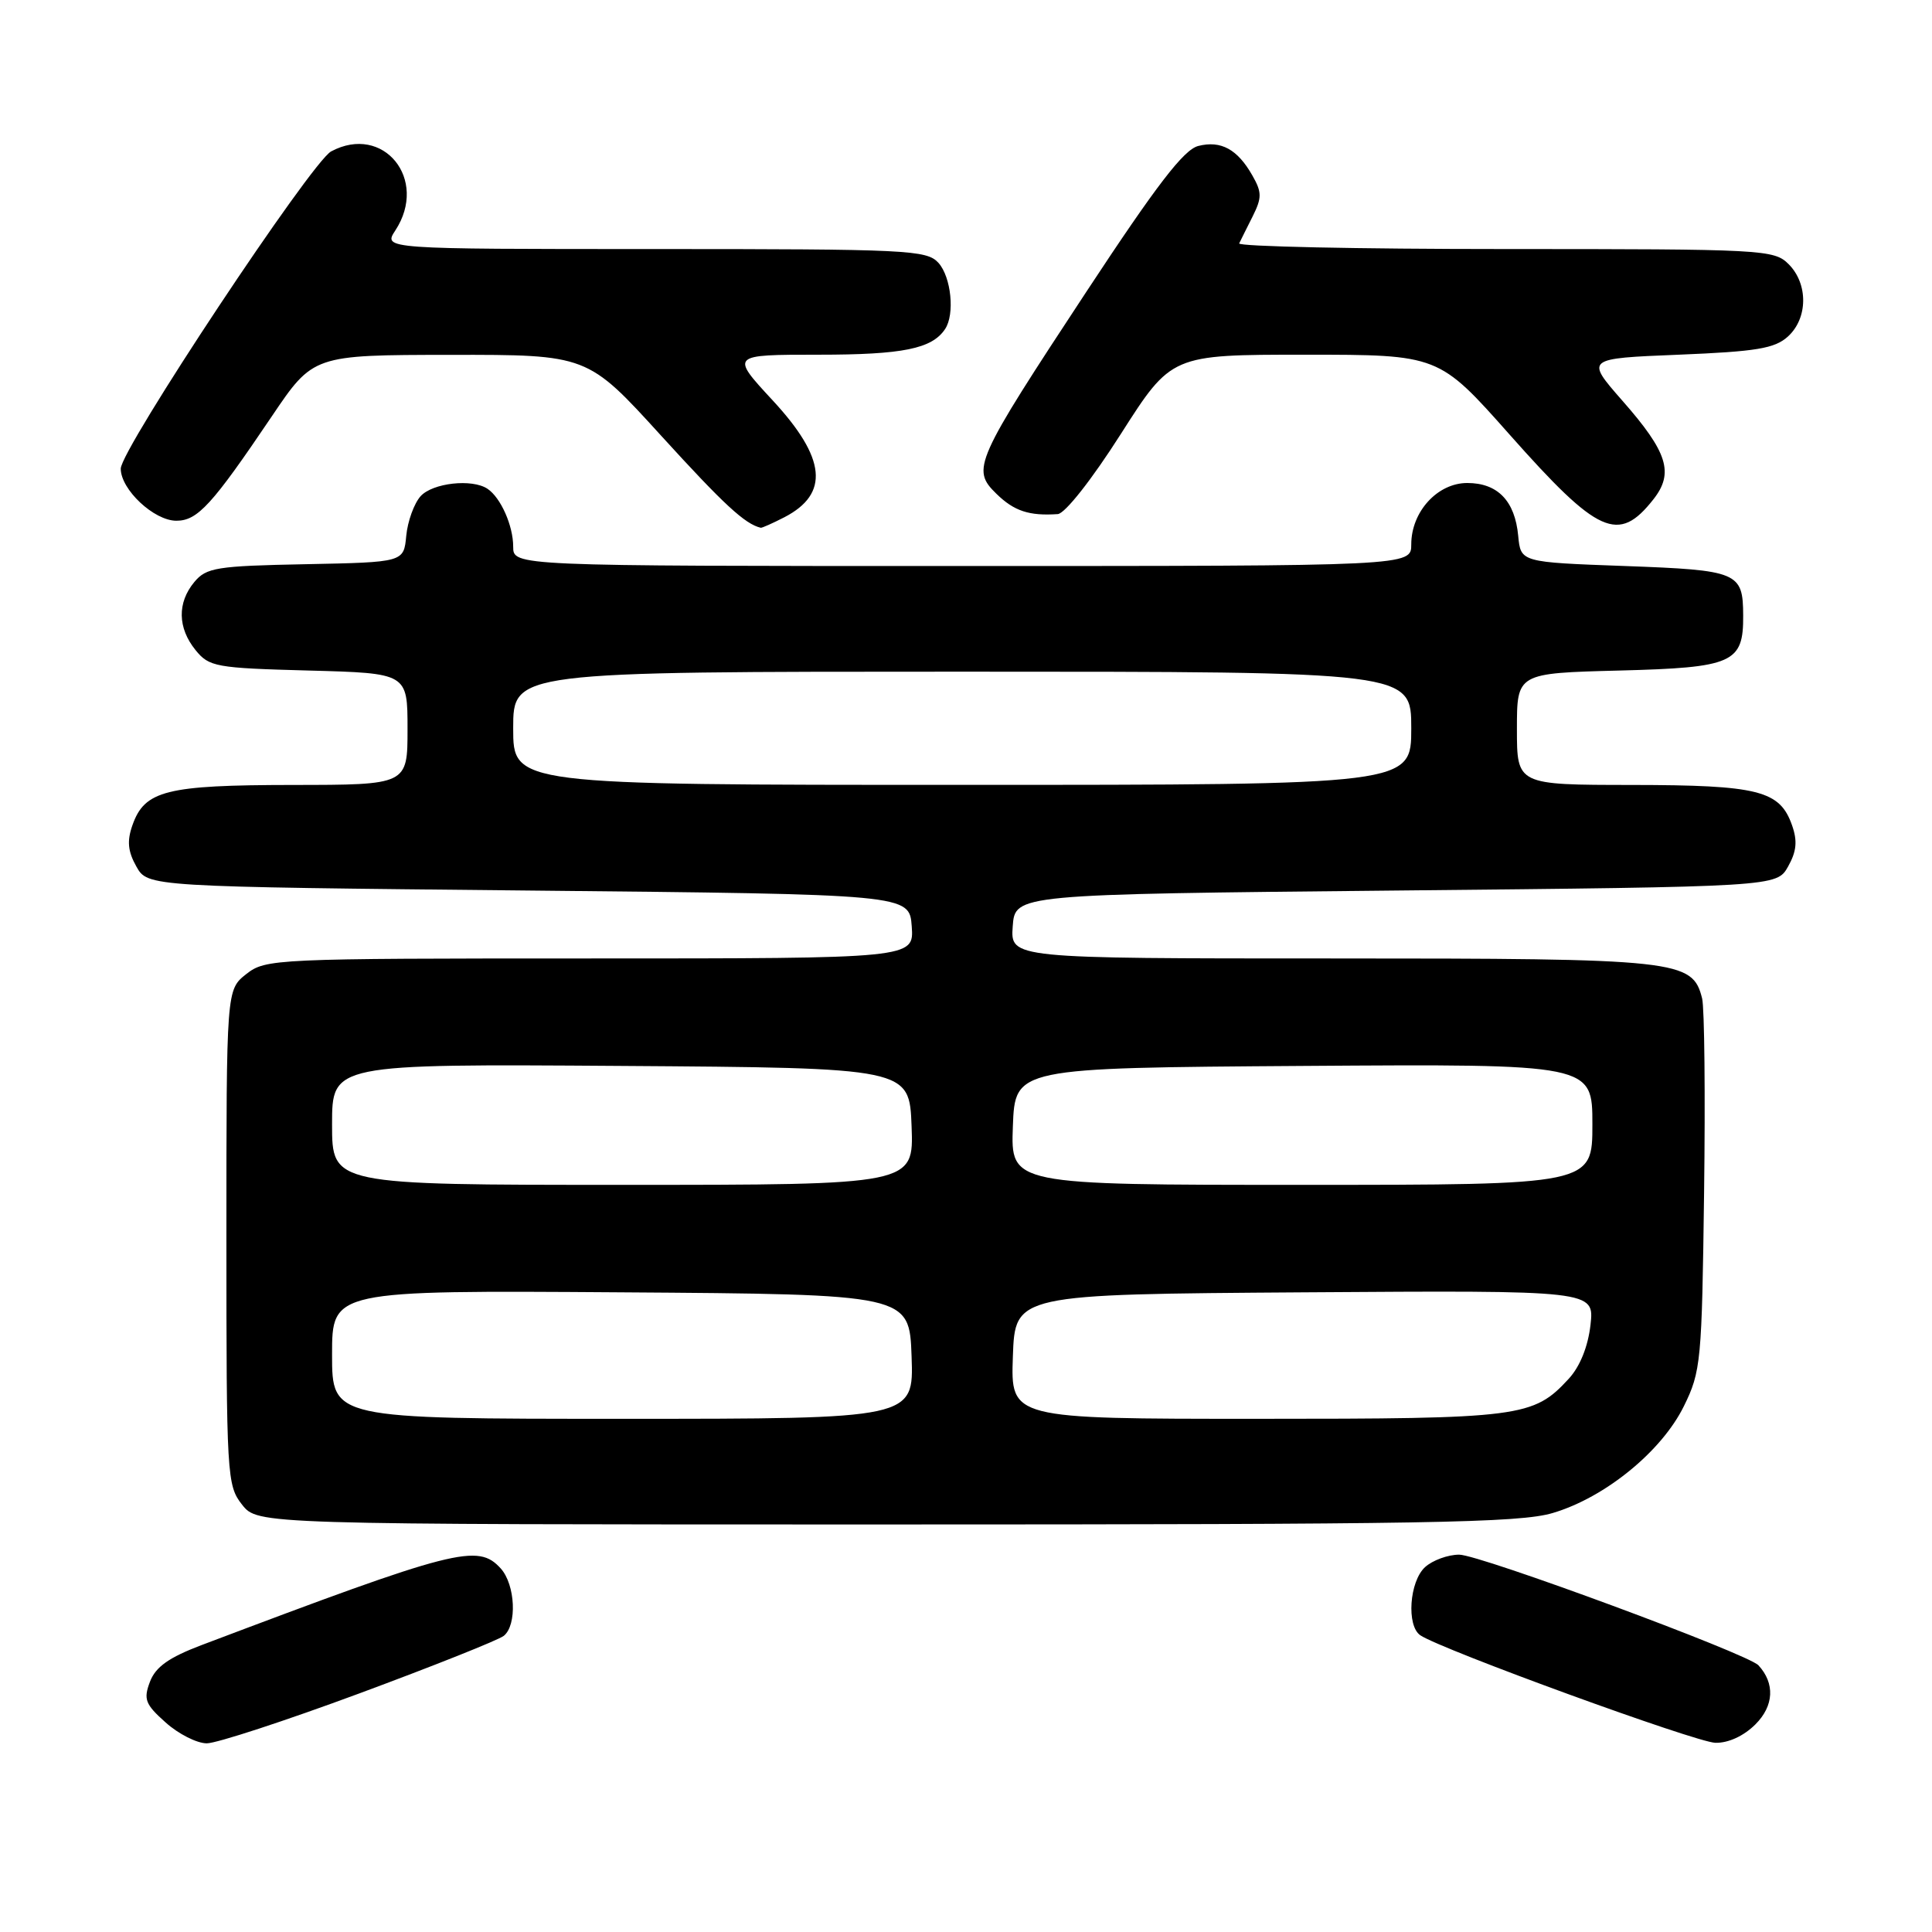 <?xml version="1.0" encoding="UTF-8" standalone="no"?>
<!DOCTYPE svg PUBLIC "-//W3C//DTD SVG 1.1//EN" "http://www.w3.org/Graphics/SVG/1.1/DTD/svg11.dtd" >
<svg xmlns="http://www.w3.org/2000/svg" xmlns:xlink="http://www.w3.org/1999/xlink" version="1.1" viewBox="0 0 256 256">
 <g >
 <path fill="currentColor"
d=" M 47.63 224.38 C 57.46 220.74 66.06 217.31 66.75 216.76 C 68.54 215.33 68.29 209.98 66.35 207.83 C 63.32 204.49 60.46 205.22 26.69 217.99 C 22.37 219.63 20.62 220.87 19.87 222.84 C 18.99 225.16 19.24 225.83 21.95 228.24 C 23.64 229.76 26.10 231.00 27.40 231.00 C 28.70 231.00 37.80 228.02 47.63 224.38 Z  M 232.61 228.48 C 235.06 226.03 235.21 223.05 233.00 220.66 C 231.58 219.13 196.07 206.00 193.35 206.00 C 191.87 206.00 189.83 206.74 188.83 207.65 C 186.75 209.54 186.34 215.44 188.21 216.69 C 191.04 218.59 224.75 230.88 227.30 230.93 C 229.01 230.97 231.06 230.03 232.61 228.48 Z  M 205.75 200.48 C 212.68 198.43 220.18 192.31 223.12 186.33 C 225.39 181.73 225.51 180.40 225.80 158.03 C 225.97 145.12 225.85 133.54 225.54 132.30 C 224.26 127.19 222.50 127.00 176.49 127.00 C 133.89 127.00 133.89 127.00 134.19 122.75 C 134.50 118.50 134.50 118.50 184.96 118.00 C 235.42 117.50 235.42 117.50 236.93 114.82 C 238.06 112.81 238.19 111.43 237.45 109.34 C 235.83 104.74 233.00 104.03 216.25 104.01 C 201.00 104.00 201.00 104.00 201.00 96.60 C 201.00 89.20 201.00 89.20 214.58 88.85 C 229.65 88.46 231.02 87.85 230.98 81.56 C 230.96 75.81 230.32 75.55 215.29 75.00 C 201.50 74.50 201.50 74.50 201.17 71.00 C 200.74 66.37 198.45 64.00 194.42 64.00 C 190.47 64.00 187.00 67.81 187.00 72.13 C 187.00 75.00 187.00 75.00 127.50 75.00 C 68.00 75.00 68.00 75.00 68.00 72.43 C 68.00 69.65 66.35 65.94 64.60 64.77 C 62.56 63.40 57.32 63.99 55.73 65.75 C 54.87 66.71 54.01 69.08 53.83 71.00 C 53.50 74.50 53.50 74.50 40.50 74.76 C 28.68 74.99 27.34 75.21 25.75 77.12 C 23.47 79.86 23.53 83.20 25.91 86.14 C 27.71 88.36 28.57 88.52 40.91 88.85 C 54.00 89.20 54.00 89.20 54.00 96.60 C 54.00 104.00 54.00 104.00 38.75 104.01 C 22.00 104.03 19.17 104.74 17.55 109.34 C 16.81 111.43 16.94 112.81 18.07 114.82 C 19.58 117.50 19.58 117.50 70.04 118.00 C 120.50 118.50 120.50 118.50 120.81 122.75 C 121.11 127.00 121.11 127.00 78.19 127.00 C 36.28 127.00 35.21 127.05 32.63 129.07 C 30.00 131.15 30.00 131.15 30.00 163.94 C 30.00 195.60 30.07 196.82 32.07 199.37 C 34.15 202.00 34.15 202.00 117.39 202.00 C 188.95 202.00 201.36 201.79 205.75 200.48 Z  M 103.93 68.54 C 109.94 65.43 109.47 60.70 102.39 53.06 C 96.78 47.00 96.78 47.00 108.46 47.00 C 119.62 47.00 123.49 46.22 125.23 43.60 C 126.54 41.64 126.04 36.71 124.35 34.83 C 122.80 33.12 120.30 33.00 86.73 33.00 C 50.77 33.00 50.77 33.00 52.38 30.54 C 56.82 23.77 50.80 16.36 43.88 20.06 C 41.25 21.47 16.00 59.54 16.00 62.10 C 16.00 64.87 20.41 69.00 23.37 69.00 C 26.18 69.00 28.09 66.91 36.00 55.19 C 41.50 47.04 41.50 47.04 59.67 47.02 C 77.84 47.00 77.84 47.00 87.62 57.75 C 95.91 66.85 98.71 69.44 100.80 69.93 C 100.96 69.97 102.37 69.34 103.93 68.54 Z  M 219.08 66.17 C 221.84 62.67 220.98 59.92 214.97 53.09 C 210.07 47.50 210.07 47.50 222.43 47.00 C 232.74 46.58 235.15 46.18 236.90 44.60 C 239.57 42.18 239.61 37.61 237.00 35.00 C 235.07 33.07 233.67 33.00 199.42 33.00 C 179.85 33.00 164.00 32.66 164.20 32.25 C 164.40 31.84 165.20 30.22 165.99 28.66 C 167.22 26.19 167.21 25.47 165.95 23.26 C 163.98 19.78 161.79 18.58 158.78 19.34 C 156.86 19.82 153.27 24.50 144.00 38.58 C 129.10 61.22 128.68 62.16 132.03 65.43 C 134.37 67.72 136.37 68.38 140.16 68.12 C 141.12 68.05 144.67 63.55 148.52 57.50 C 155.22 47.00 155.22 47.00 172.93 47.00 C 190.64 47.00 190.64 47.00 200.06 57.62 C 211.78 70.84 214.46 72.04 219.08 66.17 Z  M 44.00 179.49 C 44.00 170.98 44.00 170.98 82.25 171.24 C 120.50 171.50 120.50 171.50 120.79 179.75 C 121.08 188.00 121.08 188.00 82.54 188.00 C 44.00 188.00 44.00 188.00 44.00 179.49 Z  M 134.21 179.75 C 134.50 171.50 134.50 171.50 172.88 171.24 C 211.26 170.98 211.26 170.98 210.75 175.55 C 210.42 178.43 209.36 181.07 207.87 182.69 C 203.16 187.80 201.57 188.00 166.49 188.00 C 133.92 188.00 133.92 188.00 134.21 179.75 Z  M 44.00 148.99 C 44.00 140.98 44.00 140.98 82.25 141.24 C 120.50 141.50 120.50 141.50 120.79 149.25 C 121.08 157.00 121.08 157.00 82.54 157.00 C 44.00 157.00 44.00 157.00 44.00 148.99 Z  M 134.21 149.25 C 134.50 141.50 134.50 141.50 172.75 141.24 C 211.00 140.98 211.00 140.98 211.00 148.99 C 211.00 157.00 211.00 157.00 172.46 157.00 C 133.92 157.00 133.92 157.00 134.21 149.25 Z  M 68.00 96.50 C 68.00 89.00 68.00 89.00 127.50 89.00 C 187.00 89.00 187.00 89.00 187.00 96.50 C 187.00 104.00 187.00 104.00 127.50 104.00 C 68.00 104.00 68.00 104.00 68.00 96.50 Z "/>
</g>
</svg>